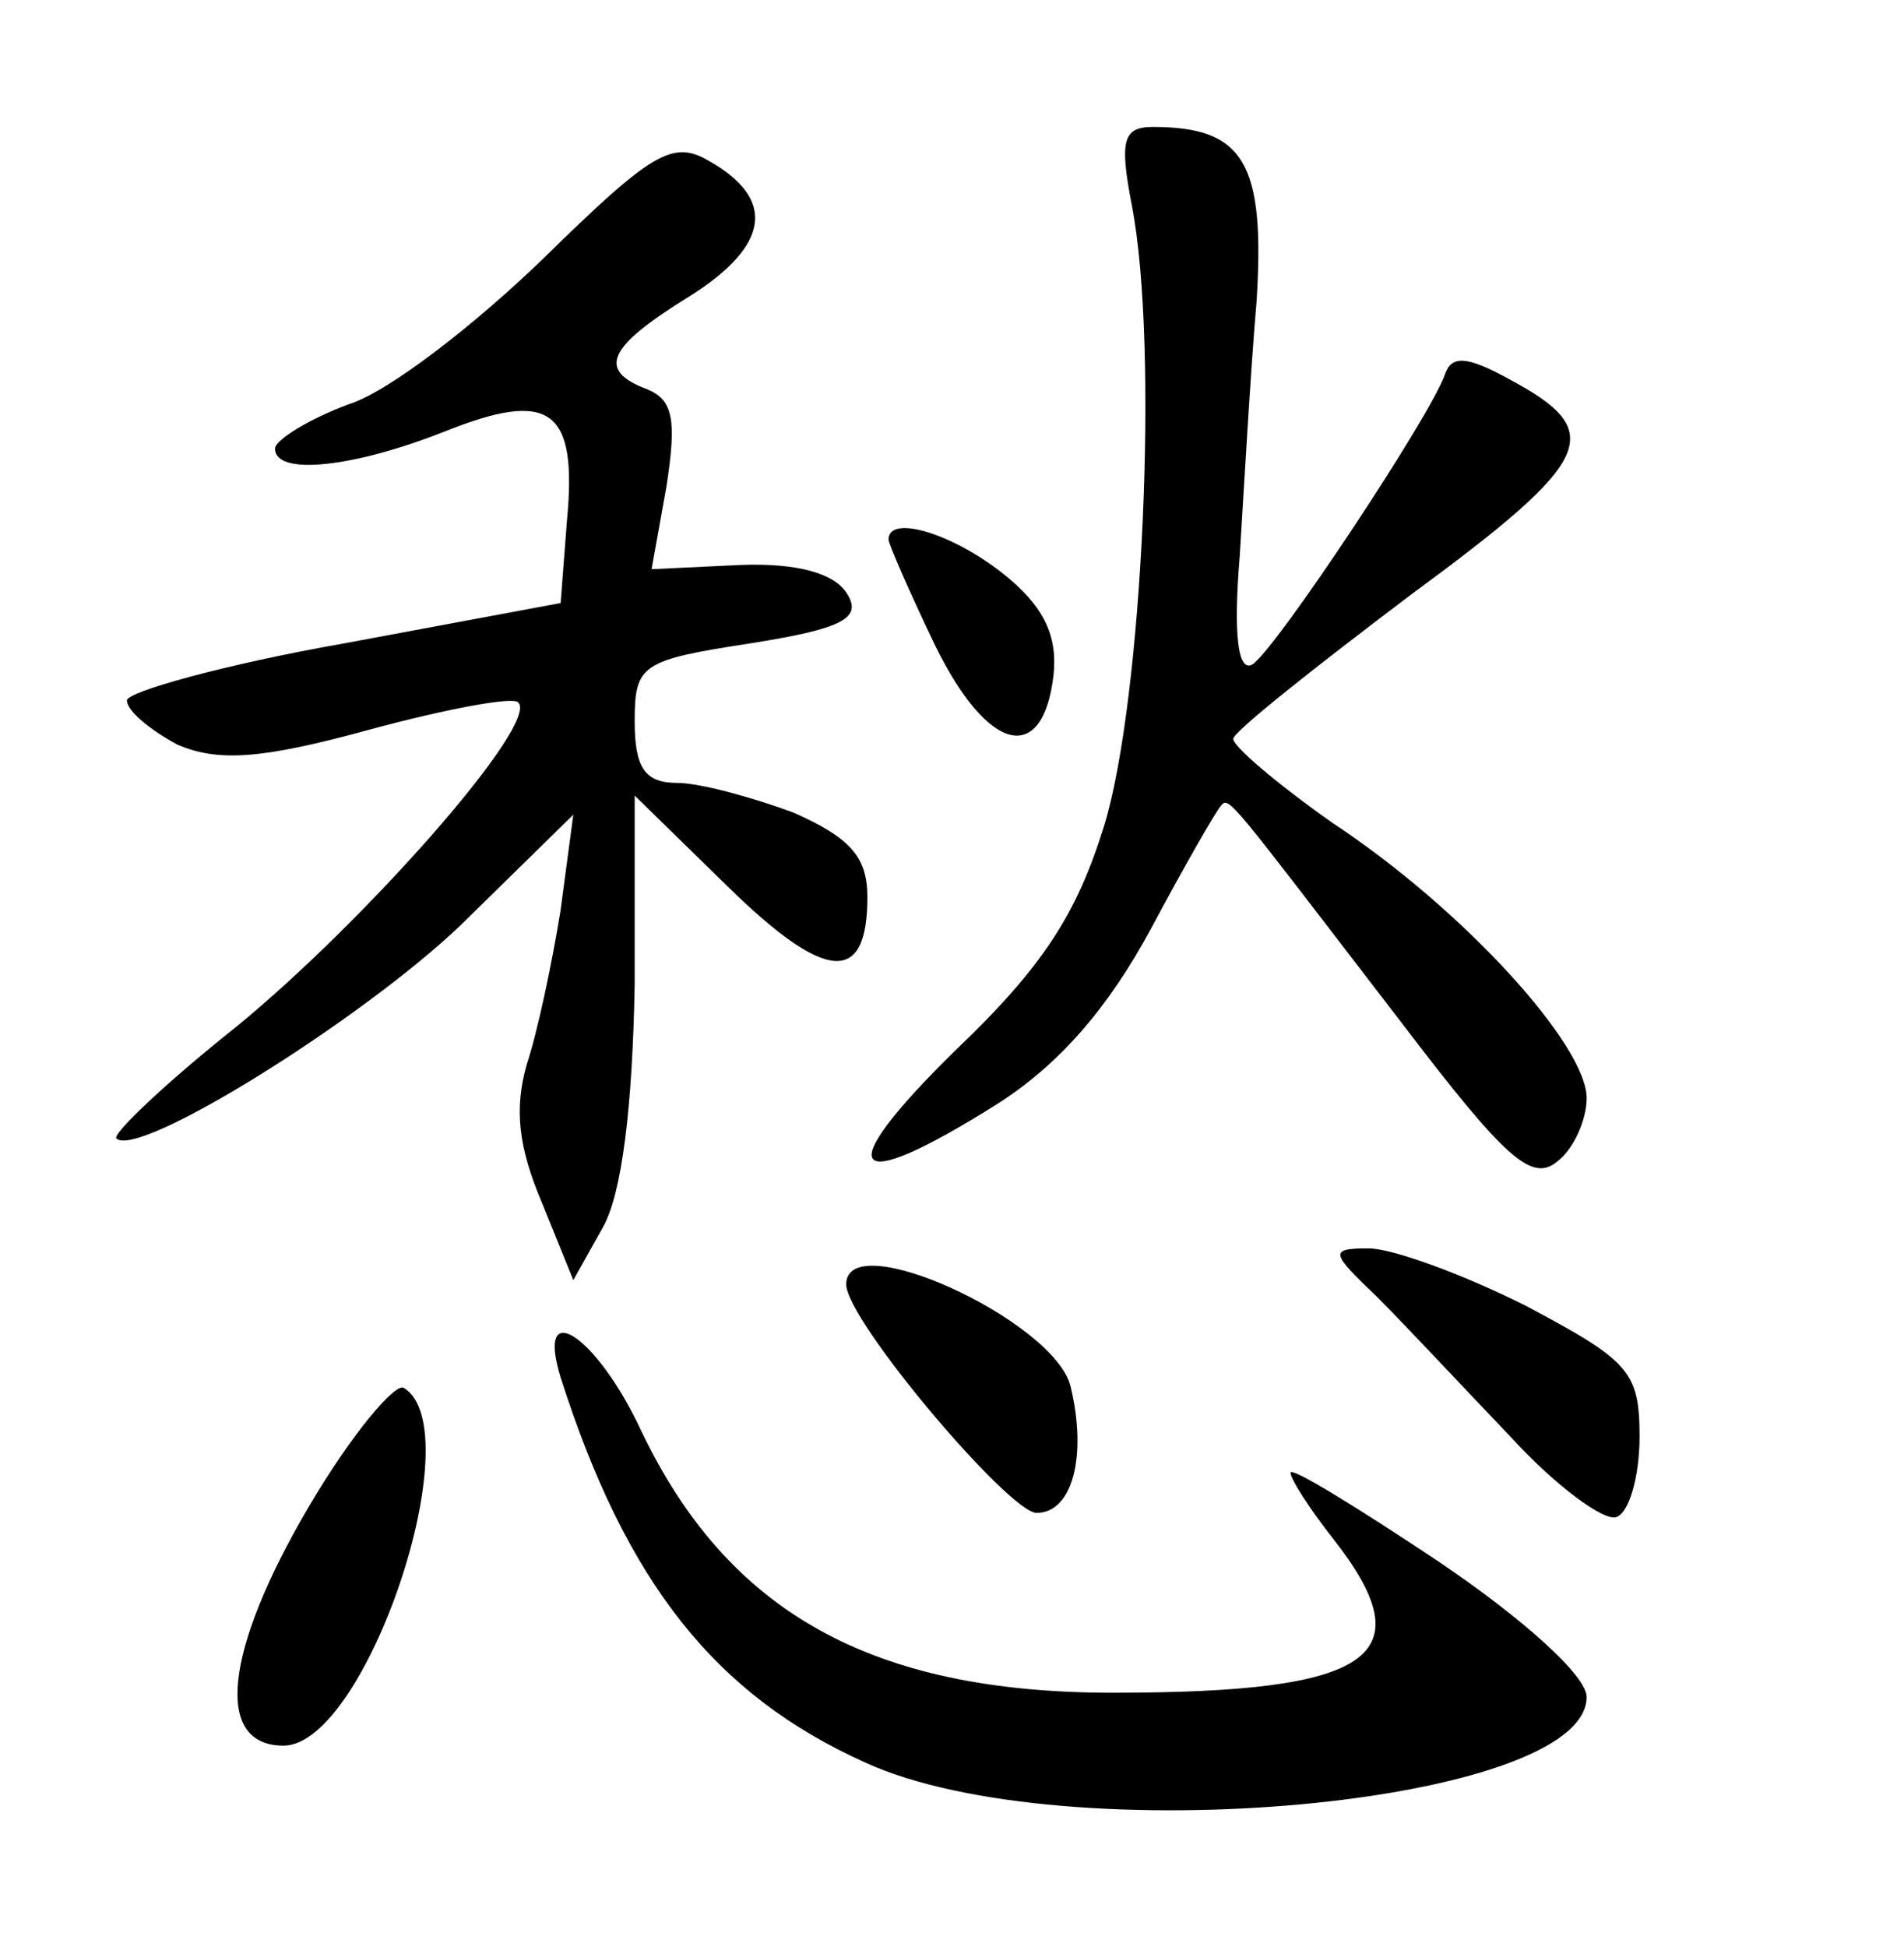 <?xml version="1.0" standalone="no"?>
<!DOCTYPE svg PUBLIC "-//W3C//DTD SVG 20010904//EN"
 "http://www.w3.org/TR/2001/REC-SVG-20010904/DTD/svg10.dtd">
<svg version="1.0" xmlns="http://www.w3.org/2000/svg"
 width="90pt" height="92pt" viewBox="0 0 90 92"
 preserveAspectRatio="xMidYMid meet">
<g transform="translate(0,92) scale(0.1,-0.1)"
fill="#000000" stroke="none">
<path d="M257 798 c-32 -31 -73 -63 -92 -69 -19 -7 -35 -17 -35 -21 0 -13 37
-9 80 8 50 20 63 11 58 -42 l-3 -39 -102 -19 c-57 -10 -103 -23 -103 -27 0 -5
11 -14 24 -21 19 -8 39 -7 90 7 37 10 69 16 71 13 10 -10 -72 -103 -133 -153
-34 -27 -59 -51 -57 -53 10 -10 116 56 163 101 l53 52 -6 -45 c-4 -25 -11 -58
-16 -73 -6 -21 -4 -39 7 -65 l15 -37 14 25 c9 16 14 57 15 115 l0 89 44 -43
c46 -45 66 -47 66 -5 0 19 -8 28 -35 40 -19 7 -44 14 -55 14 -15 0 -20 7 -20
29 0 27 3 29 55 37 44 7 53 12 45 24 -6 9 -23 14 -50 13 l-42 -2 7 39 c5 32 3
41 -9 46 -24 9 -19 20 20 44 38 24 41 46 9 64 -17 10 -27 4 -78 -46z"/>
<path d="M535 823 c13 -67 5 -234 -13 -293 -13 -42 -29 -67 -71 -107 -59 -58
-50 -69 20 -25 30 19 53 46 73 83 16 30 31 56 33 58 4 5 3 5 86 -103 48 -63
61 -75 73 -65 8 6 14 20 14 30 0 25 -58 89 -120 130 -27 19 -48 37 -47 40 1 4
39 34 84 68 87 64 93 77 46 102 -20 11 -27 11 -30 2 -7 -20 -80 -130 -91 -137
-7 -4 -9 15 -6 51 2 32 5 86 8 121 4 65 -6 82 -49 82 -14 0 -16 -6 -10 -37z"/>
<path d="M420 665 c0 -2 10 -25 22 -50 25 -51 51 -57 56 -14 2 19 -5 33 -24
48 -24 19 -54 28 -54 16z"/>
<path d="M651 307 c13 -13 41 -43 63 -66 21 -23 44 -40 50 -38 6 2 11 19 11
38 0 31 -5 36 -54 62 -30 15 -63 27 -74 27 -19 0 -18 -2 4 -23z"/>
<path d="M400 313 c0 -17 77 -108 90 -108 17 0 24 27 16 60 -8 31 -106 76
-106 48z"/>
<path d="M265 269 c31 -97 73 -150 144 -182 94 -43 341 -20 341 31 0 10 -30
37 -70 64 -39 26 -70 45 -70 42 0 -3 9 -17 20 -31 44 -56 19 -73 -104 -73
-114 0 -182 38 -223 124 -21 45 -50 64 -38 25z"/>
<path d="M146 208 c-40 -68 -45 -113 -12 -113 39 0 89 149 57 169 -4 3 -25
-22 -45 -56z"/>
</g>
</svg>
